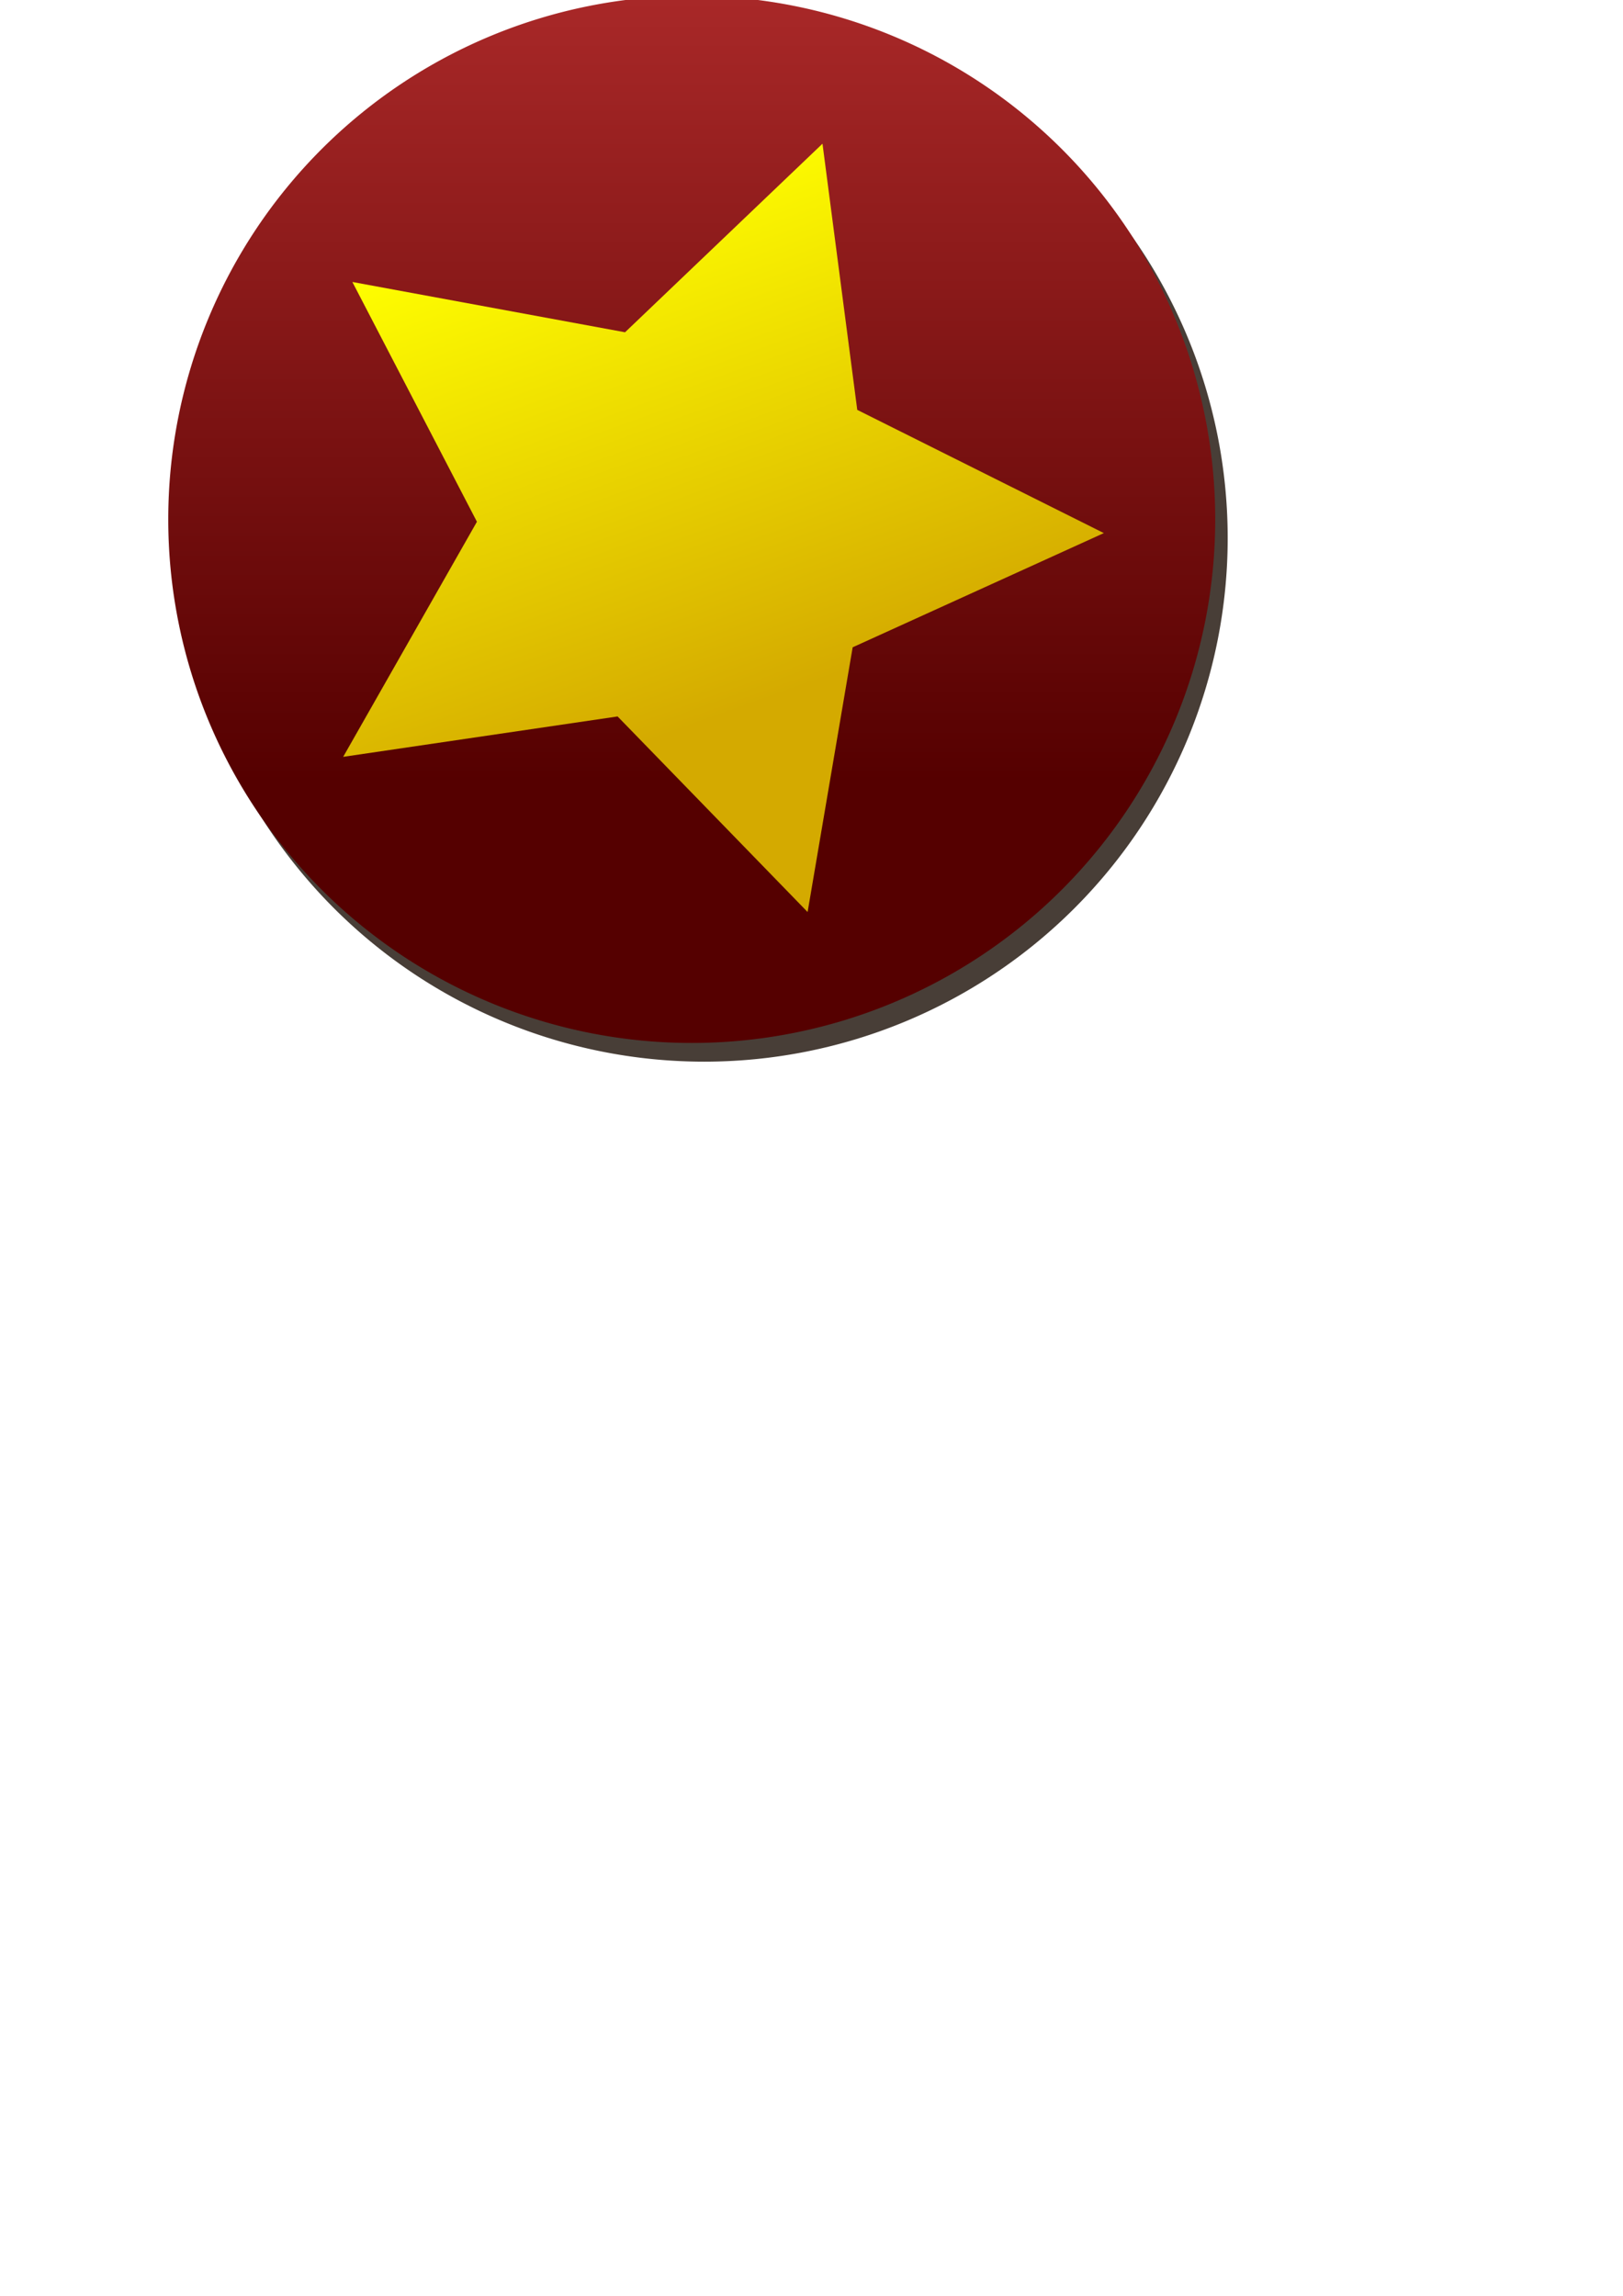 <?xml version="1.0" encoding="UTF-8" standalone="no"?>
<!-- Created with Inkscape (http://www.inkscape.org/) -->

<svg
   xmlns:dc="http://purl.org/dc/elements/1.1/"
   xmlns:cc="http://creativecommons.org/ns#"
   xmlns:rdf="http://www.w3.org/1999/02/22-rdf-syntax-ns#"
   xmlns:svg="http://www.w3.org/2000/svg"
   xmlns="http://www.w3.org/2000/svg"
   xmlns:xlink="http://www.w3.org/1999/xlink"
   xmlns:sodipodi="http://sodipodi.sourceforge.net/DTD/sodipodi-0.dtd"
   xmlns:inkscape="http://www.inkscape.org/namespaces/inkscape"
   width="744.094"
   height="1052.362"
   id="svg2"
   version="1.1"
   inkscape:version="0.48.2 r9819"
   sodipodi:docname="New document 1">
  <defs
     id="defs4">
    <linearGradient
       inkscape:collect="always"
       id="linearGradient2997">
      <stop
         style="stop-color:#ffff00;stop-opacity:1;"
         offset="0"
         id="stop2999" />
      <stop
         style="stop-color:#d4aa00;stop-opacity:1"
         offset="1"
         id="stop3001" />
    </linearGradient>
    <linearGradient
       inkscape:collect="always"
       id="linearGradient2987">
      <stop
         style="stop-color:#550000;stop-opacity:1"
         offset="0"
         id="stop2989" />
      <stop
         style="stop-color:#c83737;stop-opacity:1"
         offset="1"
         id="stop2991" />
    </linearGradient>
    <linearGradient
       inkscape:collect="always"
       xlink:href="#linearGradient2987"
       id="linearGradient2993"
       x1="328.571"
       y1="369.505"
       x2="328.571"
       y2="-124.781"
       gradientUnits="userSpaceOnUse" />
    <linearGradient
       inkscape:collect="always"
       xlink:href="#linearGradient2997"
       id="linearGradient3003"
       x1="-851.146"
       y1="-325.702"
       x2="-787.664"
       y2="-153.997"
       gradientUnits="userSpaceOnUse" />
    <filter
       inkscape:collect="always"
       id="filter3783"
       x="-0.107"
       width="1.214"
       y="-0.107"
       height="1.214">
      <feGaussianBlur
         inkscape:collect="always"
         stdDeviation="21.356"
         id="feGaussianBlur3785" />
    </filter>
  </defs>
  <sodipodi:namedview
     id="base"
     pagecolor="#ffffff"
     bordercolor="#666666"
     borderopacity="1.0"
     inkscape:pageopacity="0.0"
     inkscape:pageshadow="2"
     inkscape:zoom="0.35"
     inkscape:cx="270.08071"
     inkscape:cy="977.14286"
     inkscape:document-units="px"
     inkscape:current-layer="layer1"
     showgrid="false"
     inkscape:window-width="1182"
     inkscape:window-height="794"
     inkscape:window-x="248"
     inkscape:window-y="1"
     inkscape:window-maximized="0" />
  <g
     inkscape:label="Layer 1"
     inkscape:groupmode="layer"
     id="layer1">
    <path
       transform="translate(14.286,-2.857)"
       d="m 548.571,249.505 a 240,240 0 1 1 -480,0 240,240 0 1 1 480,0 z"
       sodipodi:ry="240"
       sodipodi:rx="240"
       sodipodi:cy="249.50504"
       sodipodi:cx="308.57144"
       id="path3005"
       style="fill:#483e37;fill-opacity:1;stroke:none;filter:url(#filter3783)"
       sodipodi:type="arc"
       inkscape:export-filename="/Users/MDAMT/src/sinergis/public/images/i-admin.png"
       inkscape:export-xdpi="7.73"
       inkscape:export-ydpi="7.73" />
    <path
       sodipodi:type="arc"
       style="fill:url(#linearGradient2993);fill-opacity:1;stroke:none"
       id="path2985"
       sodipodi:cx="308.57144"
       sodipodi:cy="249.50504"
       sodipodi:rx="240"
       sodipodi:ry="240"
       d="m 548.571,249.505 a 240,240 0 1 1 -480,0 240,240 0 1 1 480,0 z"
       transform="translate(8.571,-11.429)"
       inkscape:export-filename="/Users/MDAMT/src/sinergis/public/images/i-admin.png"
       inkscape:export-xdpi="7.73"
       inkscape:export-ydpi="7.73" />
    <path
       sodipodi:type="star"
       style="fill:url(#linearGradient3003);fill-opacity:1;stroke:none"
       id="path2995"
       sodipodi:sides="5"
       sodipodi:cx="-814.28571"
       sodipodi:cy="-213.3521"
       sodipodi:r1="137.38075"
       sodipodi:r2="68.690376"
       sodipodi:arg1="1.2753555"
       sodipodi:arg2="1.903674"
       inkscape:flatsided="false"
       inkscape:rounded="0"
       inkscape:randomized="0"
       d="m -774.286,-81.924 -62.446,-66.509 -90.19,13.736 43.957,-79.942 -40.934,-81.531 89.612,17.102 64.891,-64.125 11.427,90.511 81.039,41.899 -82.55,38.837 z"
       inkscape:transform-center-x="-17.245897"
       inkscape:transform-center-y="1.0709842"
       transform="matrix(1.395,0,0,1.348,1450.391,528.495)"
       inkscape:export-filename="/Users/MDAMT/src/sinergis/public/images/i-admin.png"
       inkscape:export-xdpi="7.73"
       inkscape:export-ydpi="7.73" />
  </g>
</svg>
